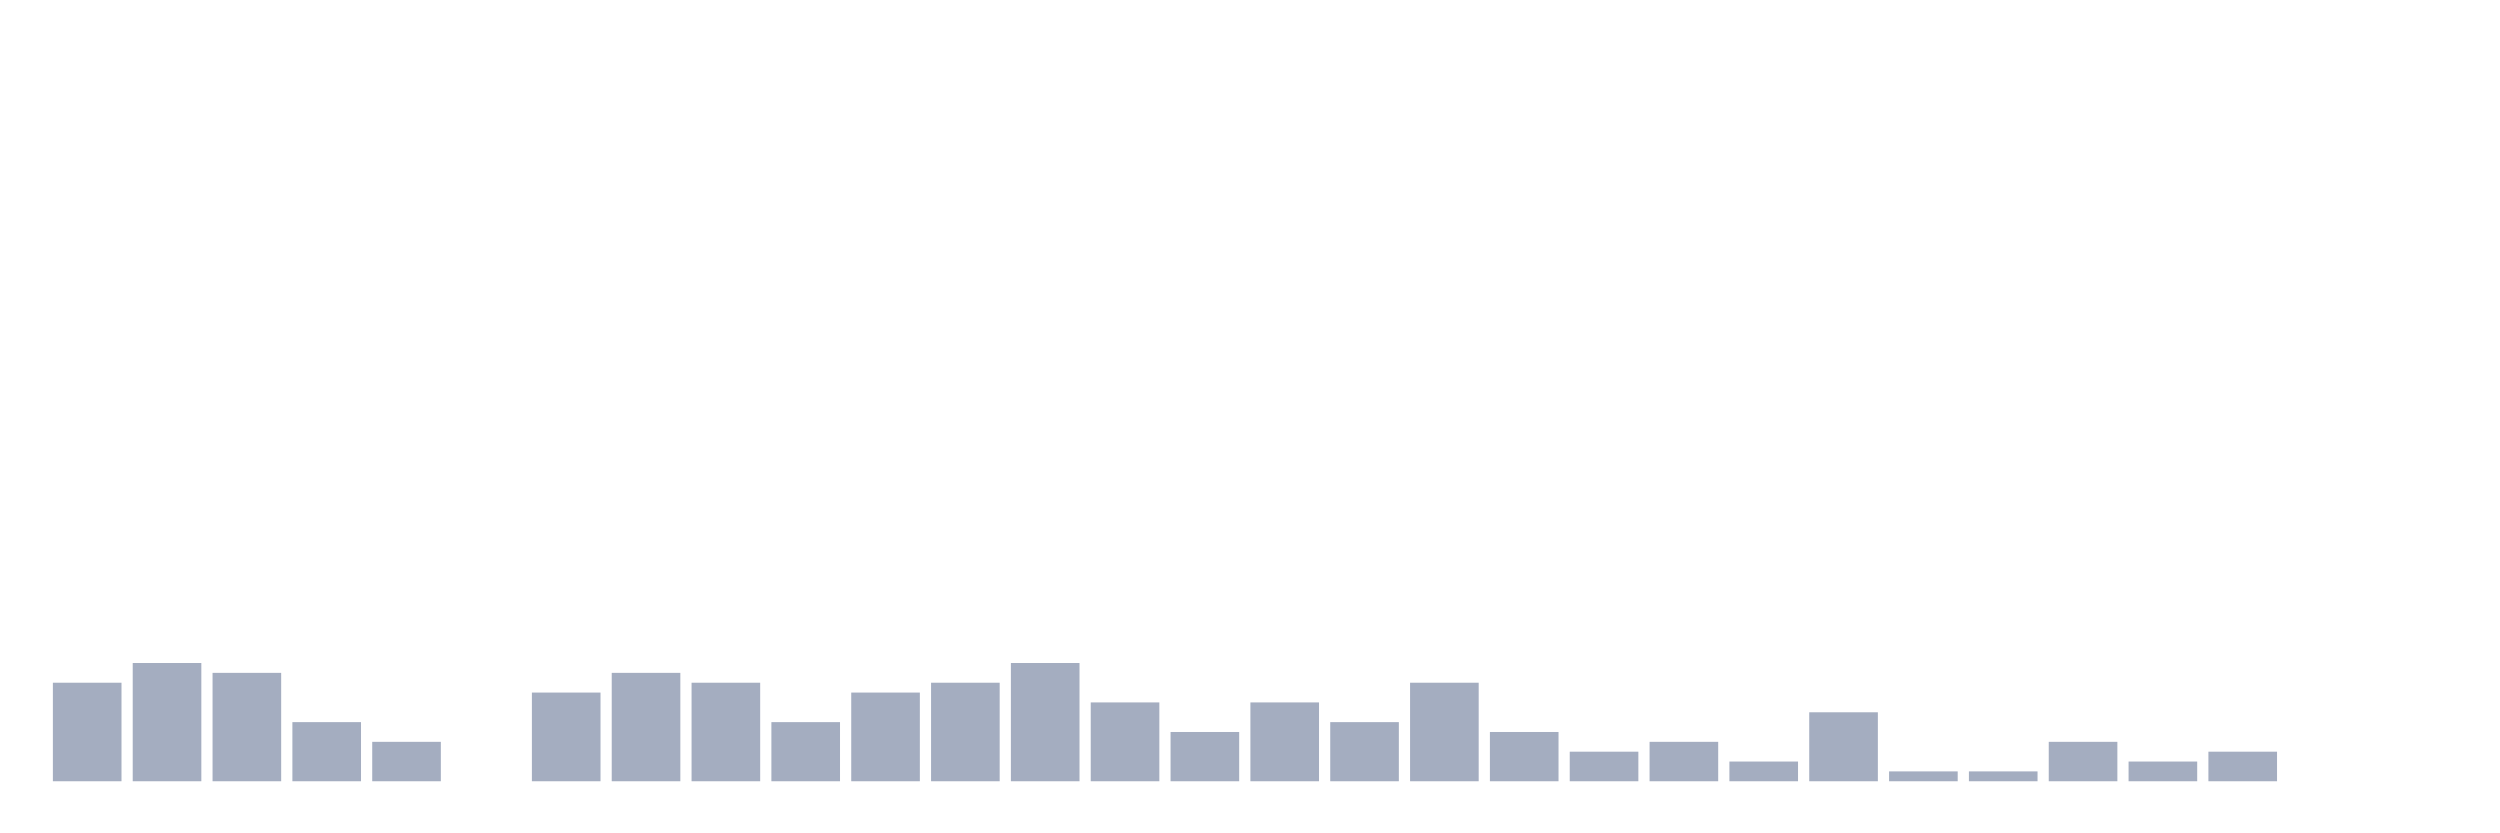 <svg xmlns="http://www.w3.org/2000/svg" viewBox="0 0 480 160"><g transform="translate(10,10)"><rect class="bar" x="0.153" width="13.175" y="121.081" height="18.919" fill="rgb(164,173,192)"></rect><rect class="bar" x="15.482" width="13.175" y="117.297" height="22.703" fill="rgb(164,173,192)"></rect><rect class="bar" x="30.81" width="13.175" y="119.189" height="20.811" fill="rgb(164,173,192)"></rect><rect class="bar" x="46.138" width="13.175" y="128.649" height="11.351" fill="rgb(164,173,192)"></rect><rect class="bar" x="61.466" width="13.175" y="132.432" height="7.568" fill="rgb(164,173,192)"></rect><rect class="bar" x="76.794" width="13.175" y="140" height="0" fill="rgb(164,173,192)"></rect><rect class="bar" x="92.123" width="13.175" y="122.973" height="17.027" fill="rgb(164,173,192)"></rect><rect class="bar" x="107.451" width="13.175" y="119.189" height="20.811" fill="rgb(164,173,192)"></rect><rect class="bar" x="122.779" width="13.175" y="121.081" height="18.919" fill="rgb(164,173,192)"></rect><rect class="bar" x="138.107" width="13.175" y="128.649" height="11.351" fill="rgb(164,173,192)"></rect><rect class="bar" x="153.436" width="13.175" y="122.973" height="17.027" fill="rgb(164,173,192)"></rect><rect class="bar" x="168.764" width="13.175" y="121.081" height="18.919" fill="rgb(164,173,192)"></rect><rect class="bar" x="184.092" width="13.175" y="117.297" height="22.703" fill="rgb(164,173,192)"></rect><rect class="bar" x="199.42" width="13.175" y="124.865" height="15.135" fill="rgb(164,173,192)"></rect><rect class="bar" x="214.748" width="13.175" y="130.541" height="9.459" fill="rgb(164,173,192)"></rect><rect class="bar" x="230.077" width="13.175" y="124.865" height="15.135" fill="rgb(164,173,192)"></rect><rect class="bar" x="245.405" width="13.175" y="128.649" height="11.351" fill="rgb(164,173,192)"></rect><rect class="bar" x="260.733" width="13.175" y="121.081" height="18.919" fill="rgb(164,173,192)"></rect><rect class="bar" x="276.061" width="13.175" y="130.541" height="9.459" fill="rgb(164,173,192)"></rect><rect class="bar" x="291.39" width="13.175" y="134.324" height="5.676" fill="rgb(164,173,192)"></rect><rect class="bar" x="306.718" width="13.175" y="132.432" height="7.568" fill="rgb(164,173,192)"></rect><rect class="bar" x="322.046" width="13.175" y="136.216" height="3.784" fill="rgb(164,173,192)"></rect><rect class="bar" x="337.374" width="13.175" y="126.757" height="13.243" fill="rgb(164,173,192)"></rect><rect class="bar" x="352.702" width="13.175" y="138.108" height="1.892" fill="rgb(164,173,192)"></rect><rect class="bar" x="368.031" width="13.175" y="138.108" height="1.892" fill="rgb(164,173,192)"></rect><rect class="bar" x="383.359" width="13.175" y="132.432" height="7.568" fill="rgb(164,173,192)"></rect><rect class="bar" x="398.687" width="13.175" y="136.216" height="3.784" fill="rgb(164,173,192)"></rect><rect class="bar" x="414.015" width="13.175" y="134.324" height="5.676" fill="rgb(164,173,192)"></rect><rect class="bar" x="429.344" width="13.175" y="140" height="0" fill="rgb(164,173,192)"></rect><rect class="bar" x="444.672" width="13.175" y="140" height="0" fill="rgb(164,173,192)"></rect></g></svg>
